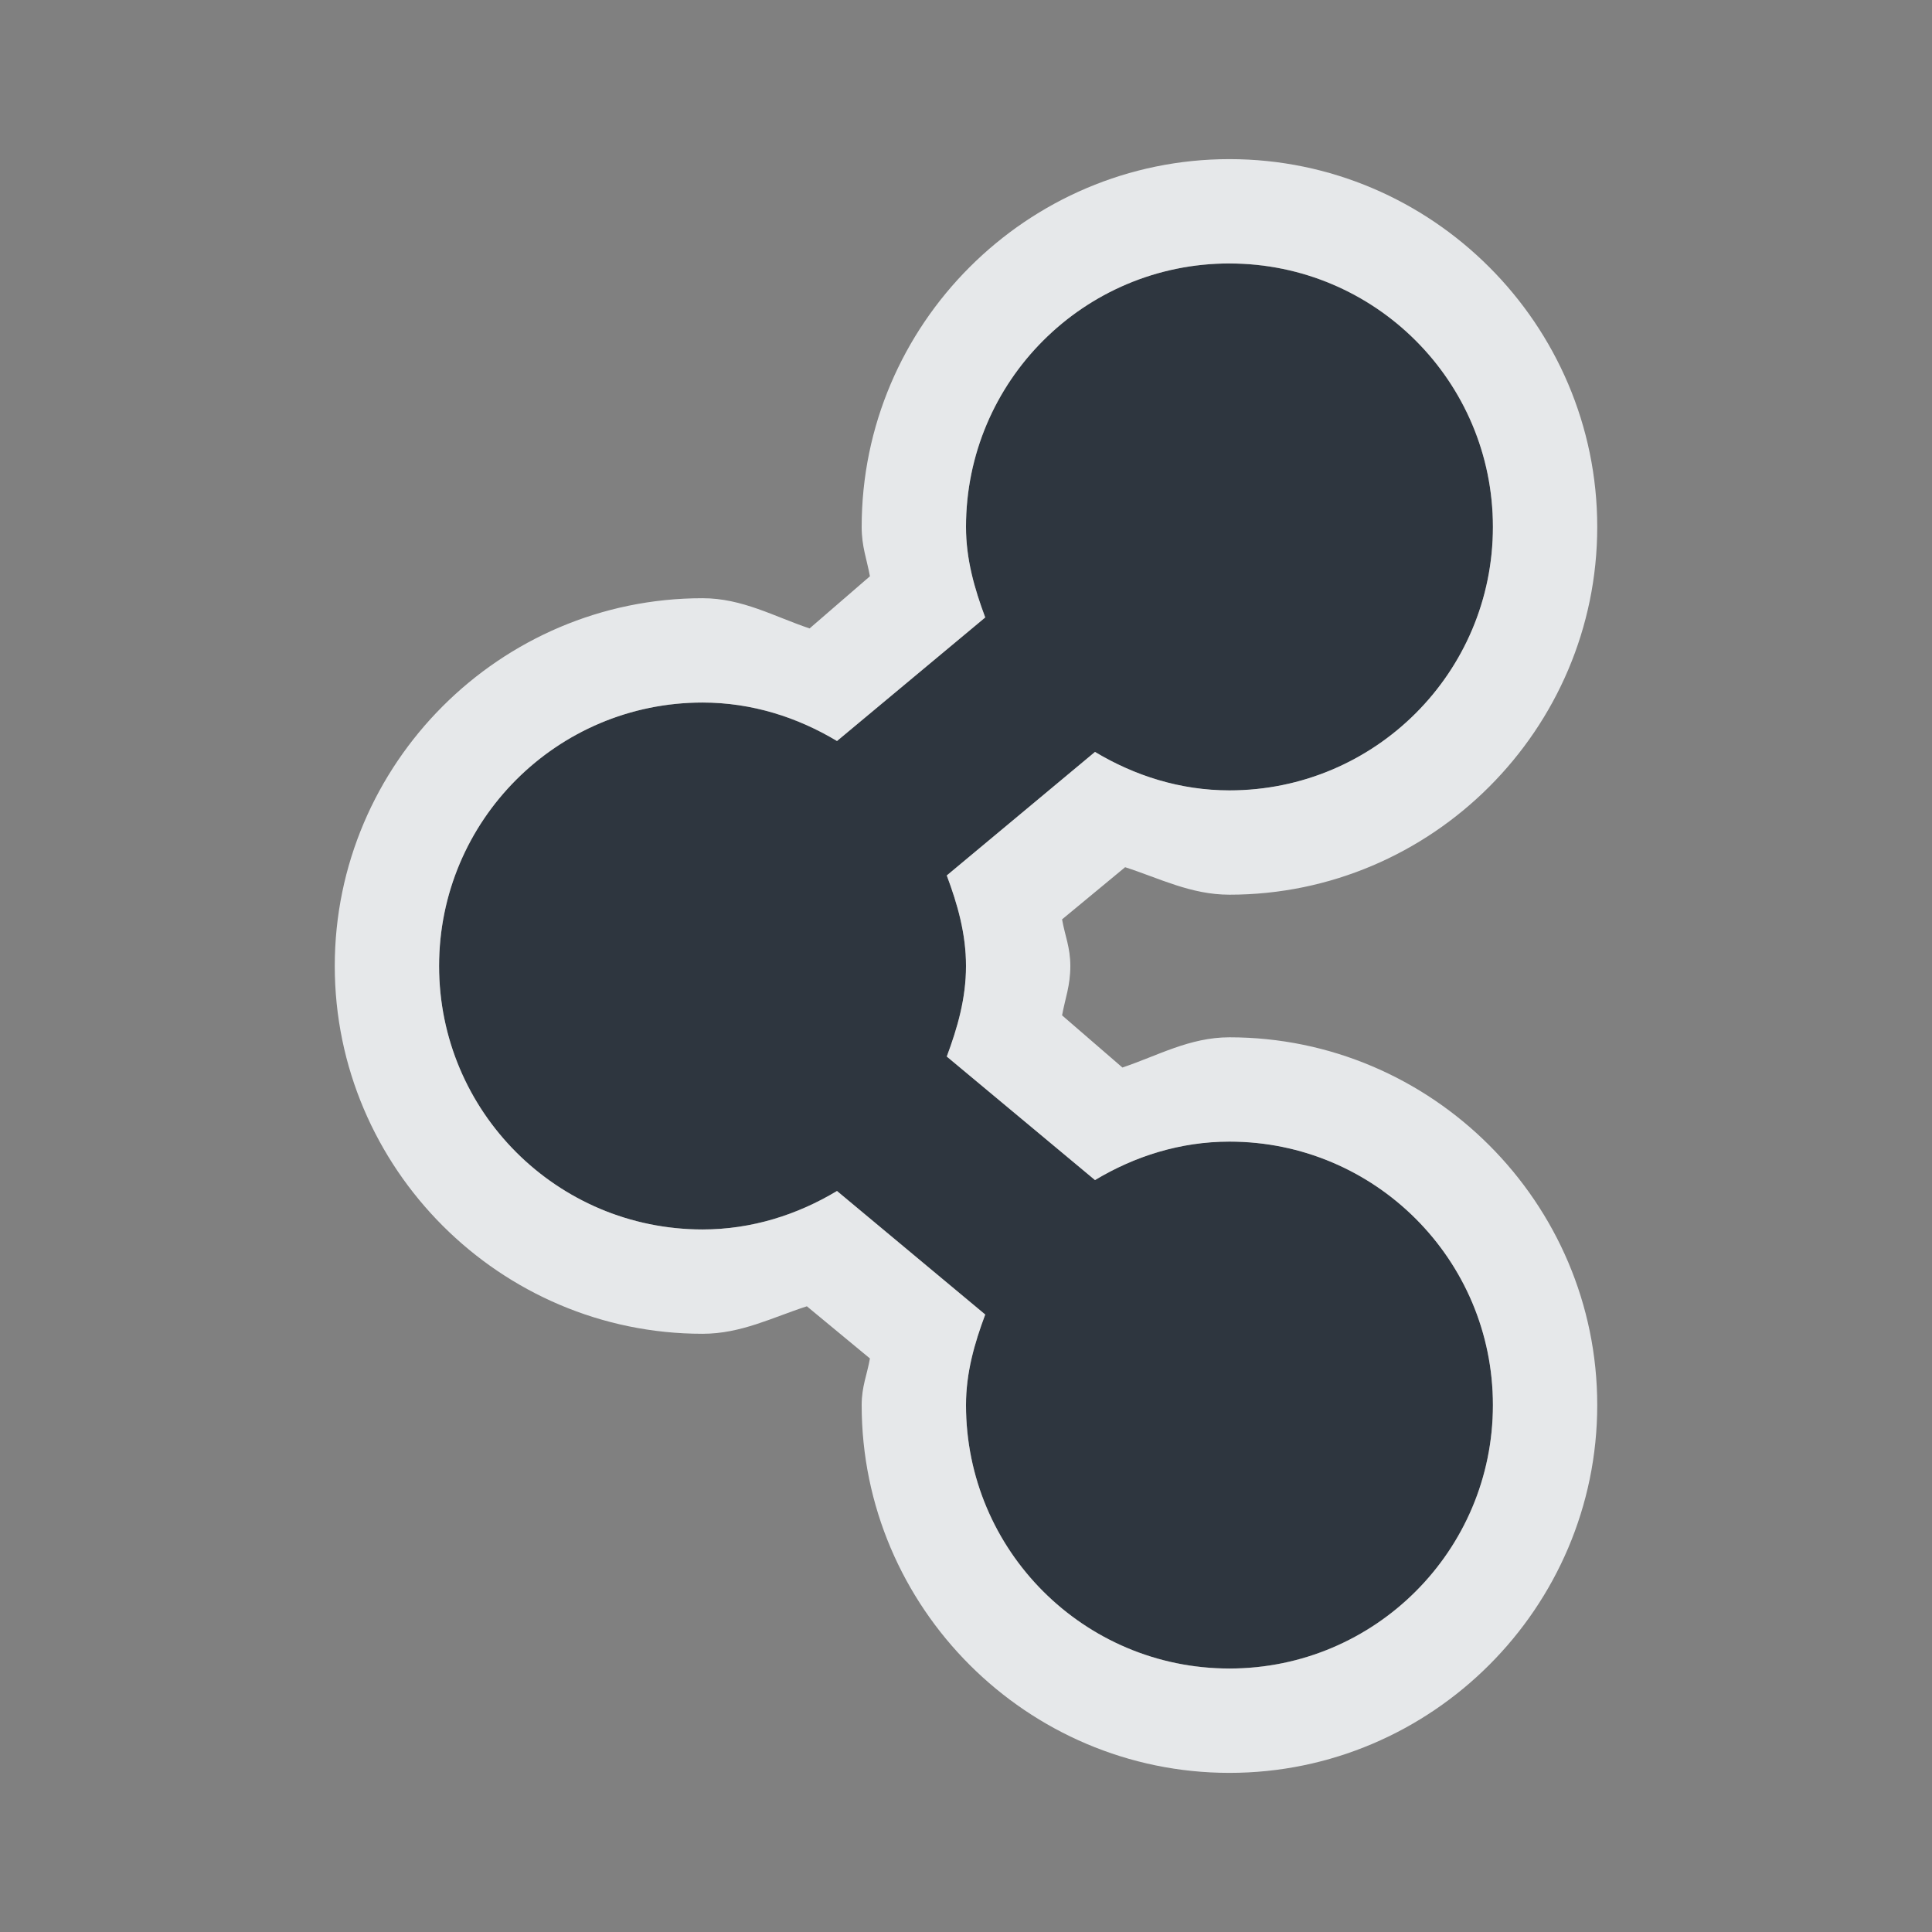 <?xml version="1.0" encoding="UTF-8" standalone="no"?>
<!-- Created with Inkscape (http://www.inkscape.org/) -->

<svg
   xmlns:dc="http://purl.org/dc/elements/1.1/"
   xmlns:cc="http://creativecommons.org/ns#"
   xmlns:rdf="http://www.w3.org/1999/02/22-rdf-syntax-ns#"
   xmlns:svg="http://www.w3.org/2000/svg"
   xmlns="http://www.w3.org/2000/svg"
   xmlns:sodipodi="http://sodipodi.sourceforge.net/DTD/sodipodi-0.dtd"
   xmlns:inkscape="http://www.inkscape.org/namespaces/inkscape"
   id="svg27665"
   height="22"
   width="22"
   version="1.1"
   inkscape:version="0.48.3.1 r9886"
   sodipodi:docname="haguichi-connected.svg">
  <rect width="100%" height="100%" fill="#808080" stroke="none"/>
  <defs
     id="defs8" />
  <sodipodi:namedview
     pagecolor="#ffffff"
     bordercolor="#666666"
     borderopacity="1"
     objecttolerance="10"
     gridtolerance="10"
     guidetolerance="10"
     inkscape:pageopacity="0"
     inkscape:pageshadow="2"
     inkscape:window-width="1920"
     inkscape:window-height="1032"
     id="namedview6"
     showgrid="true"
     inkscape:zoom="29.500054"
     inkscape:cx="10.686812"
     inkscape:cy="9.6721885"
     inkscape:window-x="-7"
     inkscape:window-y="25"
     inkscape:window-maximized="1"
     inkscape:current-layer="svg27665"
     inkscape:snap-bbox="true"
     inkscape:bbox-paths="true"
     inkscape:bbox-nodes="true"
     inkscape:snap-bbox-edge-midpoints="true"
     inkscape:snap-bbox-midpoints="true"
     inkscape:object-paths="true"
     inkscape:snap-intersection-paths="true"
     inkscape:object-nodes="true"
     inkscape:snap-smooth-nodes="true"
     inkscape:snap-midpoints="true"
     inkscape:snap-object-midpoints="true"
     inkscape:snap-center="true">
    <inkscape:grid
       type="xygrid"
       id="grid2983" />
  </sodipodi:namedview>
  <path
     id="path2987"
     d="m 14,3 c -1.657,0 -3,1.343 -3,3 0,0.369 0.097,0.705 0.219,1.031 L 9.531,8.438 C 9.082,8.169 8.562,8 8,8 c -1.657,0 -3,1.343 -3,3 0,1.657 1.343,3 3,3 0.562,0 1.082,-0.169 1.531,-0.438 l 1.688,1.406 c -0.122,0.327 -0.219,0.662 -0.219,1.031 0,1.657 1.343,3 3,3 1.657,0 3,-1.343 3,-3 0,-1.657 -1.343,-3 -3,-3 -0.562,0 -1.082,0.169 -1.531,0.438 l -1.688,-1.406 c 0.122,-0.327 0.219,-0.662 0.219,-1.031 0,-0.369 -0.097,-0.705 -0.219,-1.031 l 1.688,-1.406 c 0.45,0.269 0.969,0.438 1.531,0.438 1.657,0 3,-1.343 3,-3 0,-1.657 -1.343,-3 -3,-3 z"
     inkscape:connector-curvature="0"
     style="fill:#27303a;fill-opacity:0.923;fill-rule:nonzero" />
  <path
     style="font-size:medium;font-style:normal;font-variant:normal;font-weight:normal;font-stretch:normal;text-indent:0;text-align:start;text-decoration:none;line-height:normal;letter-spacing:normal;word-spacing:normal;text-transform:none;direction:ltr;block-progression:tb;writing-mode:lr-tb;text-anchor:start;baseline-shift:baseline;color:#000000;fill:#f1f3f5;fill-opacity:0.903;fill-rule:nonzero;stroke:none;stroke-width:2;marker:none;visibility:visible;display:inline;overflow:visible;enable-background:accumulate;font-family:Sans;-inkscape-font-specification:Sans"
     d="M 14 1.812 C 11.695 1.812 9.812 3.695 9.812 6 C 9.812 6.225 9.87 6.366 9.906 6.562 L 9.219 7.156 C 8.818 7.022 8.454 6.812 8 6.812 C 5.695 6.812 3.812 8.695 3.812 11 C 3.812 13.305 5.695 15.188 8 15.188 C 8.44 15.188 8.797 15.001 9.188 14.875 L 9.906 15.469 C 9.873 15.657 9.812 15.787 9.812 16 C 9.812 18.305 11.695 20.188 14 20.188 C 16.305 20.188 18.188 18.305 18.188 16 C 18.188 13.695 16.305 11.812 14 11.812 C 13.546 11.812 13.182 12.022 12.781 12.156 L 12.094 11.562 C 12.13 11.366 12.188 11.225 12.188 11 C 12.188 10.787 12.127 10.657 12.094 10.469 L 12.812 9.875 C 13.203 10.001 13.56 10.188 14 10.188 C 16.305 10.188 18.188 8.305 18.188 6 C 18.188 3.695 16.305 1.812 14 1.812 z M 14 3 C 15.657 3 17 4.343 17 6 C 17 7.657 15.657 9 14 9 C 13.438 9 12.918 8.832 12.469 8.562 L 10.781 9.969 C 10.903 10.295 11 10.631 11 11 C 11 11.369 10.903 11.704 10.781 12.031 L 12.469 13.438 C 12.918 13.168 13.438 13 14 13 C 15.657 13 17 14.343 17 16 C 17 17.657 15.657 19 14 19 C 12.343 19 11 17.657 11 16 C 11 15.631 11.097 15.295 11.219 14.969 L 9.531 13.562 C 9.082 13.832 8.562 14 8 14 C 6.343 14 5 12.657 5 11 C 5 9.343 6.343 8 8 8 C 8.562 8 9.082 8.168 9.531 8.438 L 11.219 7.031 C 11.097 6.704 11 6.369 11 6 C 11 4.343 12.343 3 14 3 z "
     id="path3939" />
</svg>
